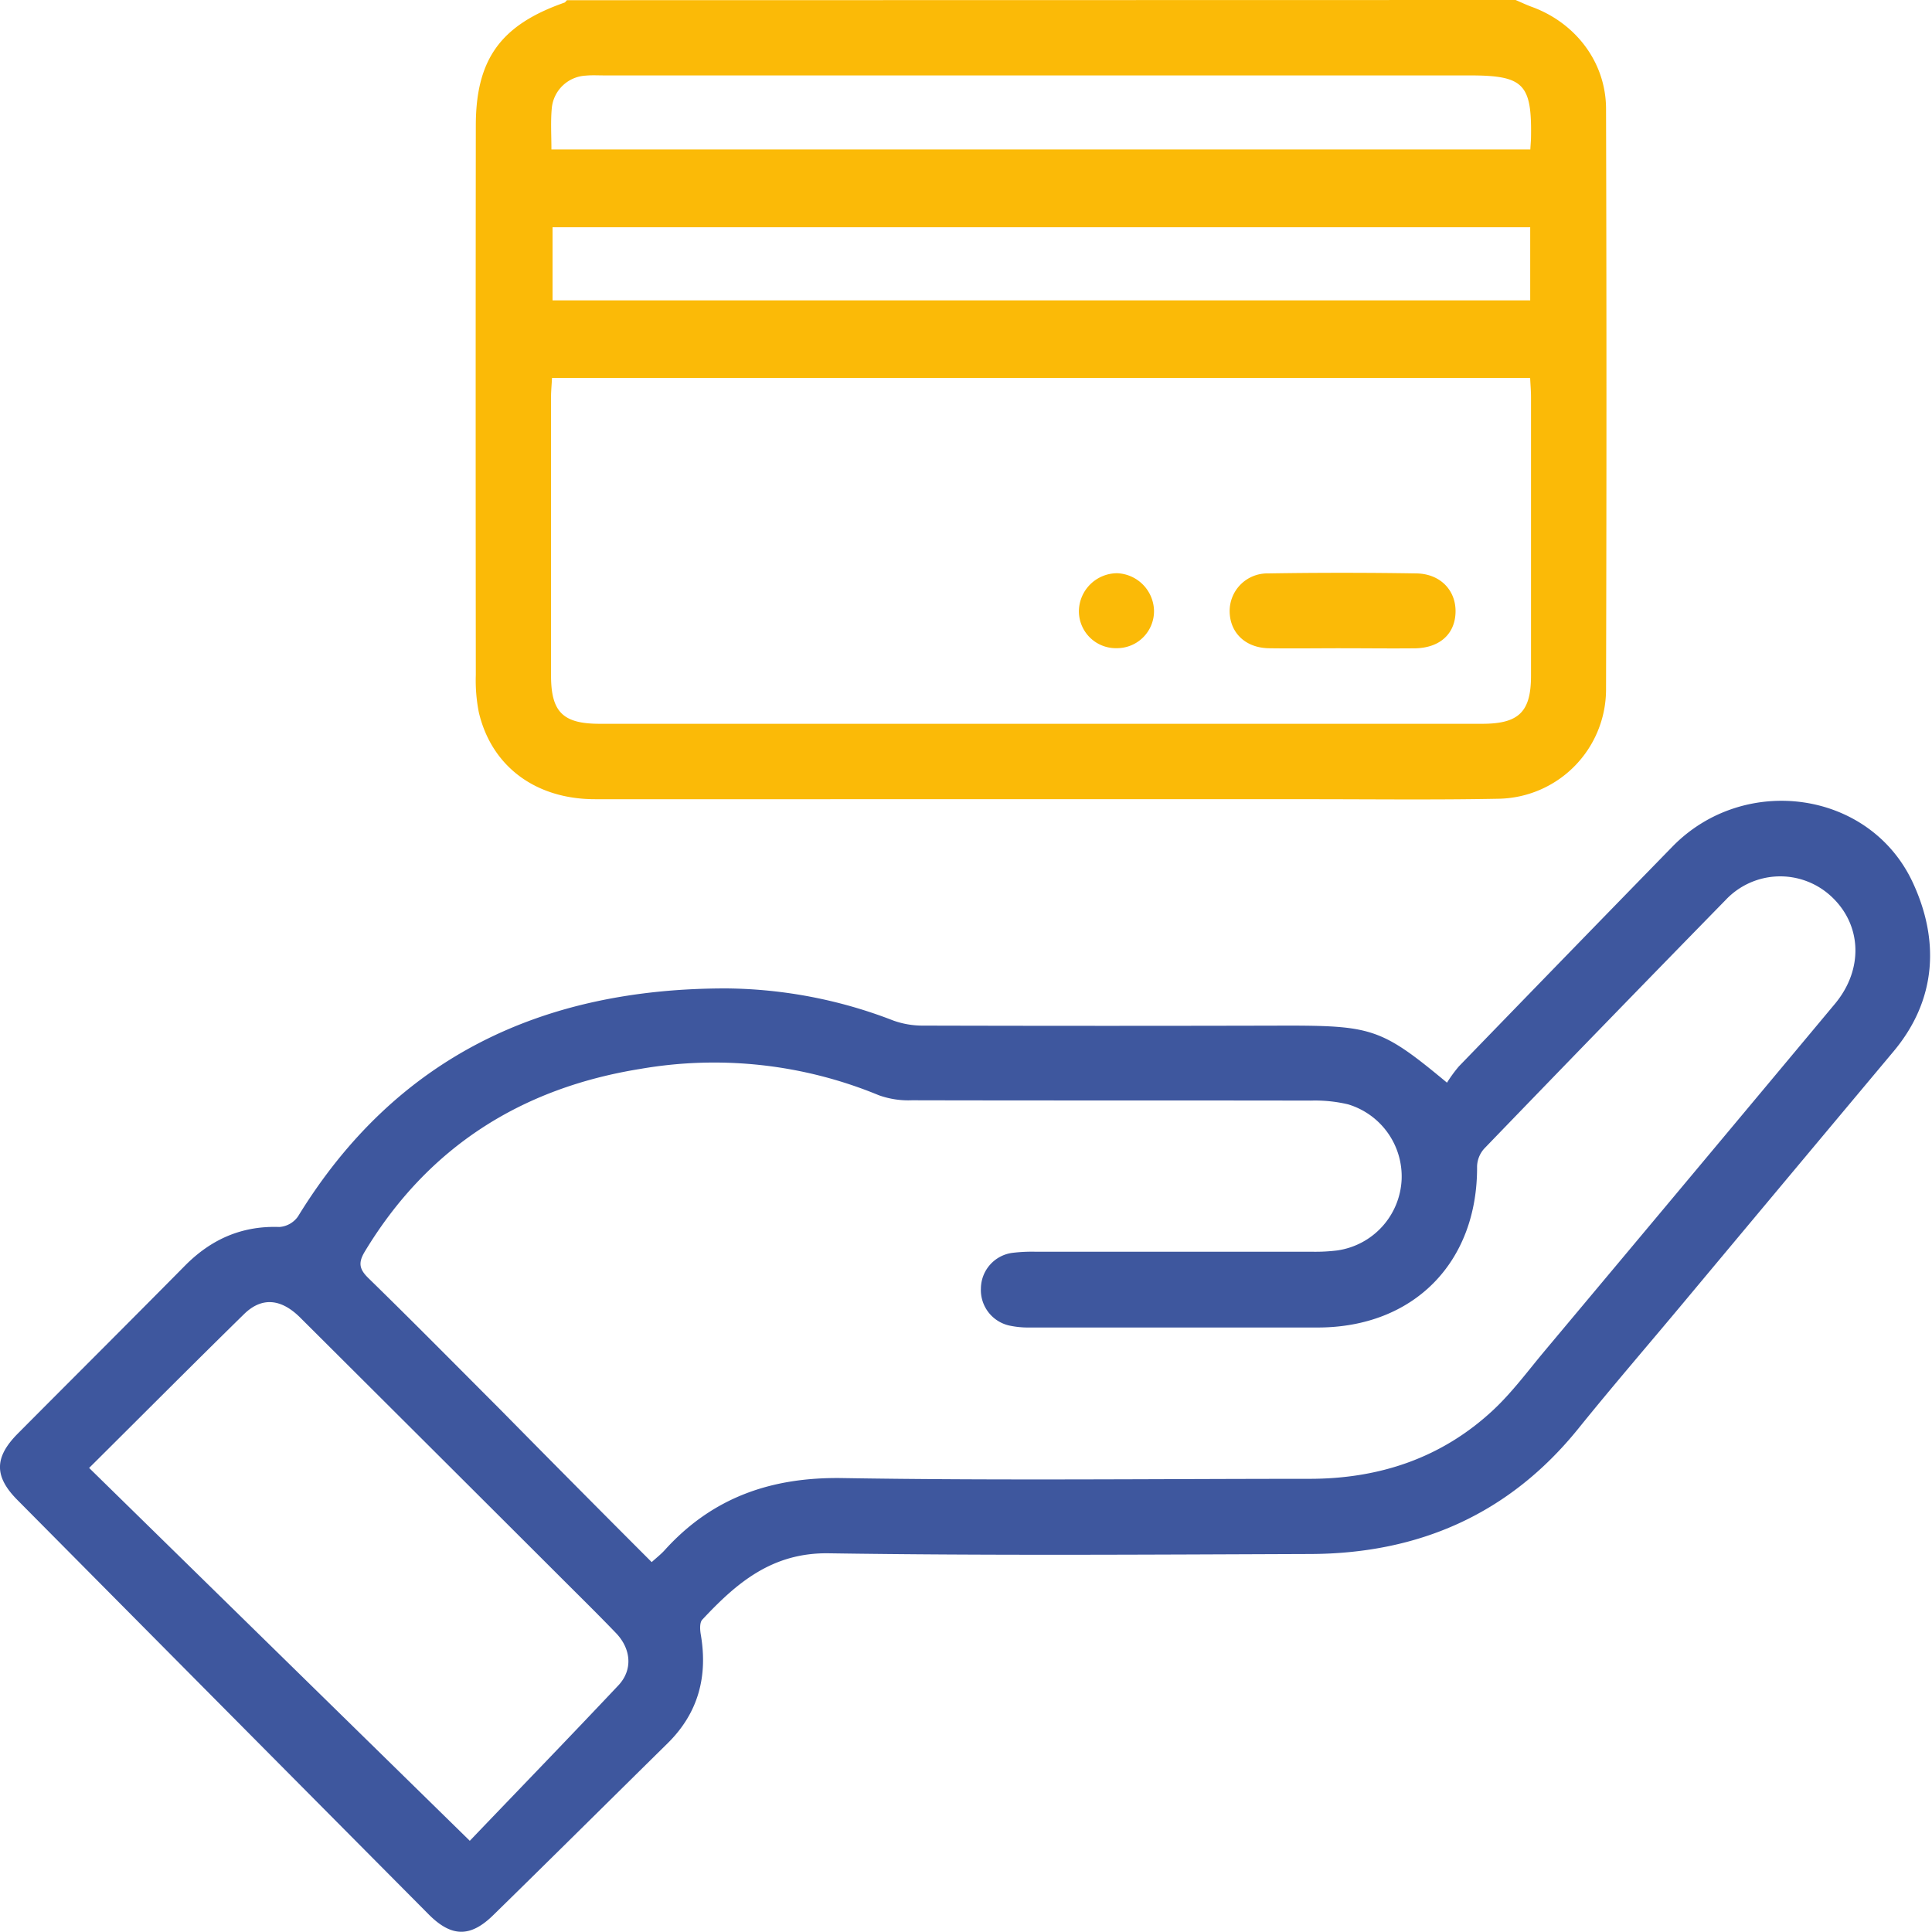 <svg width="60" height="60" viewBox="0 0 60 60" fill="none" xmlns="http://www.w3.org/2000/svg"><path d="M47.068 0c.174.074.346.157.523.22 1.35.501 2.282 1.72 2.286 3.156.017 6.019.017 12.038 0 18.057a3.398 3.398 0 01-3.35 3.373c-2.046.039-4.091.012-6.137.014H18.48c-1.849 0-3.216-1.02-3.61-2.7a5.116 5.116 0 01-.093-1.16c-.006-5.687-.006-11.373 0-17.058 0-2.07.782-3.13 2.748-3.819.033-.011.055-.05.082-.077L47.067 0zM17.143 11.738c-.01.213-.03.402-.03.591v8.649c0 1.133.368 1.5 1.508 1.5h27.41c1.14 0 1.516-.372 1.516-1.493v-8.65c0-.189-.016-.378-.027-.597H17.143zm30.379-4.68H17.16v2.27h30.362v-2.27zM17.126 4.642h30.4c.008-.157.02-.266.021-.38.028-1.66-.232-1.92-1.91-1.92H18.77c-.196 0-.391-.012-.584.007a1.117 1.117 0 00-1.049 1.003c-.04.421-.012.847-.012 1.291v-.001z" fill="#FBBA07"/><path d="M44.938 33.623a4.23 4.23 0 01.368-.505c2.21-2.282 4.423-4.56 6.64-6.833 2.224-2.27 6.12-1.748 7.456 1.12.825 1.77.76 3.631-.6 5.252a6804.86 6804.86 0 00-6.486 7.757c-1.096 1.314-2.22 2.615-3.296 3.948-2.146 2.66-4.954 3.885-8.317 3.899-4.99.018-9.979.053-14.965-.022-1.76-.027-2.862.92-3.928 2.061-.087.092-.072.32-.045.47.22 1.298-.079 2.431-1.032 3.37-1.804 1.777-3.6 3.561-5.412 5.334-.713.701-1.302.692-2.015-.028C9.049 55.161 4.794 50.873.54 46.583c-.724-.73-.721-1.322.011-2.06 1.73-1.74 3.47-3.472 5.196-5.219.813-.82 1.766-1.241 2.933-1.199a.773.773 0 00.573-.325c3.049-4.972 7.617-7.087 13.303-7.084 1.776.016 3.535.354 5.19.999.292.104.6.157.909.156 3.82.01 7.639.01 11.457 0 2.514.007 2.852.132 4.825 1.772zm-24.7 14.89c.176-.157.3-.255.403-.37 1.482-1.64 3.316-2.277 5.53-2.24 4.832.079 9.665.024 14.496.023 2.17 0 4.111-.647 5.708-2.138.594-.556 1.084-1.224 1.609-1.85 3.003-3.584 6.003-7.17 8.999-10.76.903-1.081.838-2.475-.129-3.355a2.327 2.327 0 00-3.266.13 1594.72 1594.72 0 00-7.492 7.716.864.864 0 00-.224.55c.022 2.974-1.957 5.008-4.953 5.008h-8.942a2.793 2.793 0 01-.637-.062 1.13 1.13 0 01-.877-1.158 1.126 1.126 0 01.958-1.096 5.02 5.02 0 01.756-.037h8.592a5.54 5.54 0 00.757-.04 2.332 2.332 0 002.002-2.19 2.338 2.338 0 00-1.664-2.348 4.451 4.451 0 00-1.156-.116c-4.13-.008-8.26 0-12.39-.01a2.713 2.713 0 01-1.027-.157 13.39 13.39 0 00-7.393-.819c-3.703.593-6.603 2.424-8.566 5.67-.213.352-.178.55.115.835 1.38 1.347 2.735 2.72 4.098 4.084a889.145 889.145 0 004.694 4.73zm-17.47-2.925l11.822 11.58c1.496-1.564 3.066-3.184 4.614-4.827.452-.48.4-1.132-.077-1.628-.554-.576-1.124-1.136-1.689-1.701a9796.885 9796.885 0 00-8.113-8.091c-.6-.598-1.197-.645-1.743-.113-1.589 1.557-3.155 3.132-4.814 4.78z" fill="#3E579E"/><path d="M41.63 20.132c-.739 0-1.48.011-2.218 0-.739-.01-1.213-.485-1.224-1.137a1.169 1.169 0 011.19-1.187c1.534-.025 3.07-.025 4.609 0 .748.011 1.236.532 1.216 1.212-.02.679-.5 1.095-1.24 1.114-.778.008-1.56-.002-2.333-.002zm-6.979-.002a1.149 1.149 0 01-1.145-1.148 1.192 1.192 0 011.188-1.18 1.193 1.193 0 011.145 1.165 1.15 1.15 0 01-1.188 1.162z" fill="#FBBA07"/></svg>